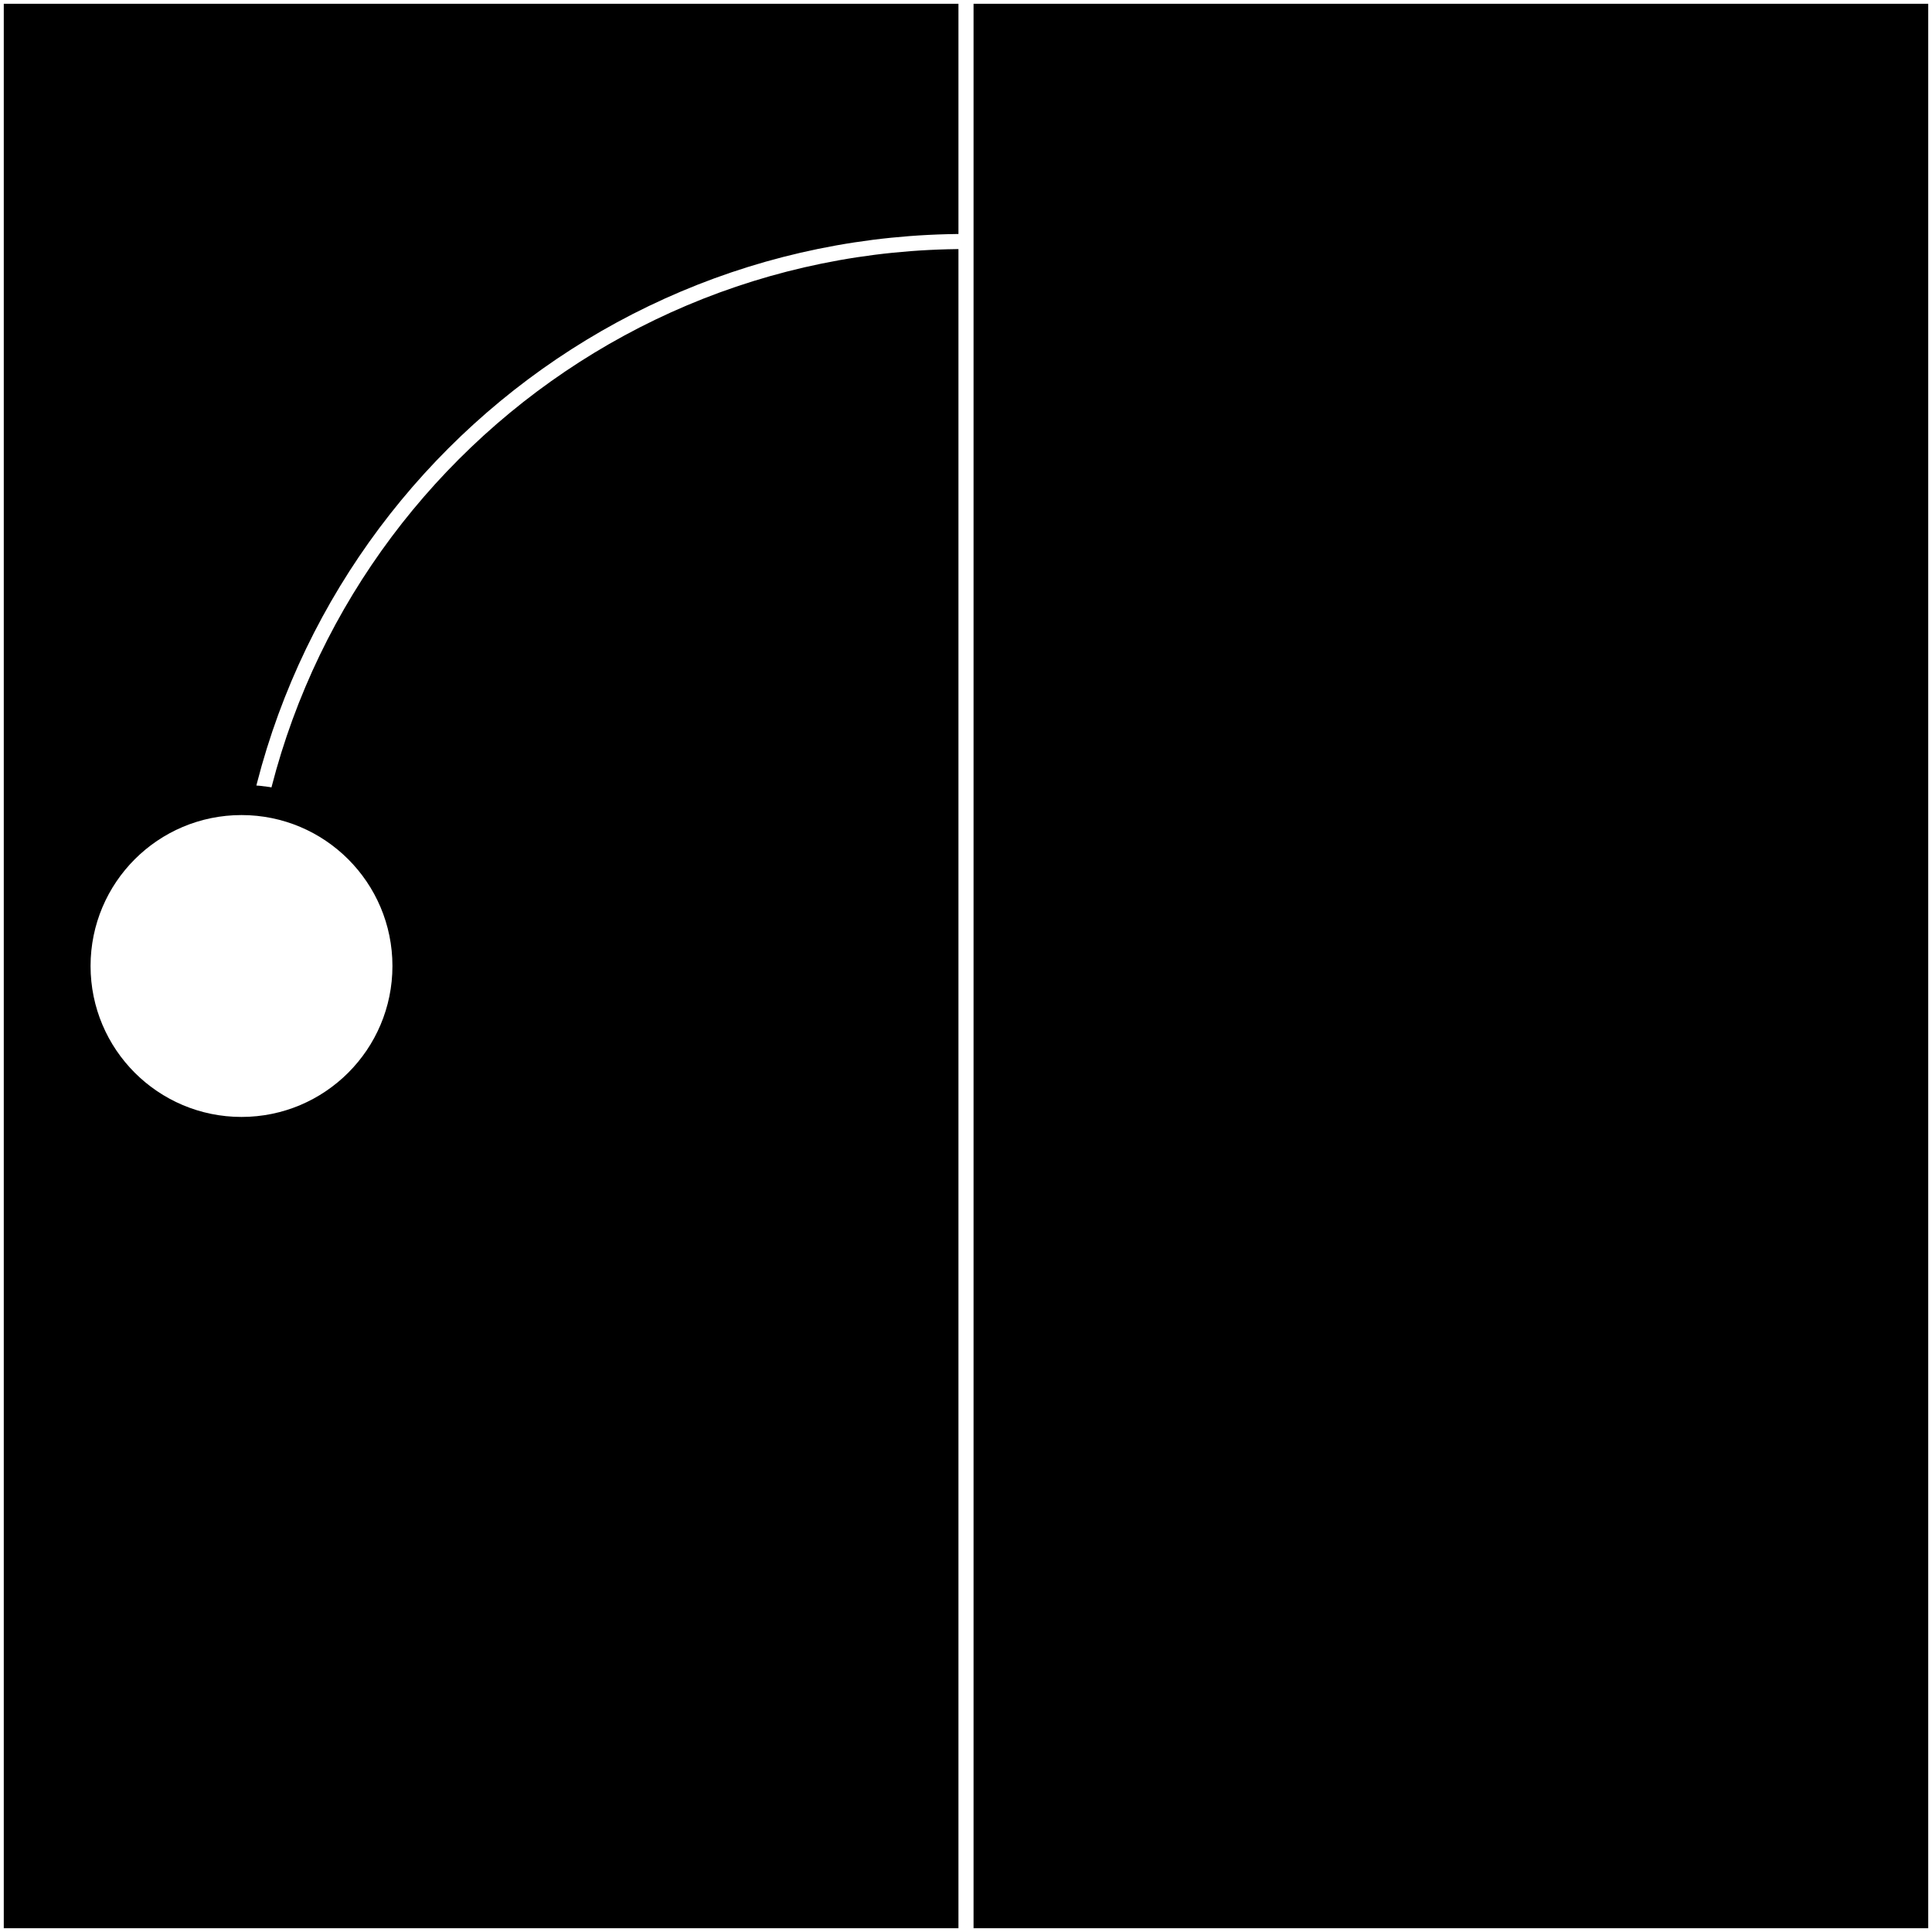 <svg width="128" height="128" viewBox="0 0 128 128" fill="none" xmlns="http://www.w3.org/2000/svg">
<rect x="0" y="0" width="128" height="128" fill="#808080" stroke="none"/>
<g id="sip" clip-path="url(#clip0)">
<g id="_square">
<rect id="Rectangle" width="128" height="128" fill="black" stroke="white" stroke-width="0.5"/>
</g>
<path id="Line" d="M64 0L64 128" stroke="white"/>
<path id="Ellipse" d="M16 64C16 37.49 37.49 16 64 16" stroke="white"/>
<g id="_Dot">
<circle id="Ellipse_2" cx="16" cy="64" r="11.5" fill="black" stroke="black"/>
<circle id="Ellipse_3" cx="16" cy="64" r="9" fill="white" stroke="white" stroke-width="2"/>
</g>
</g>
<defs>
<clipPath id="clip0">
<rect width="128" height="128" fill="white"/>
</clipPath>
</defs>
</svg>
